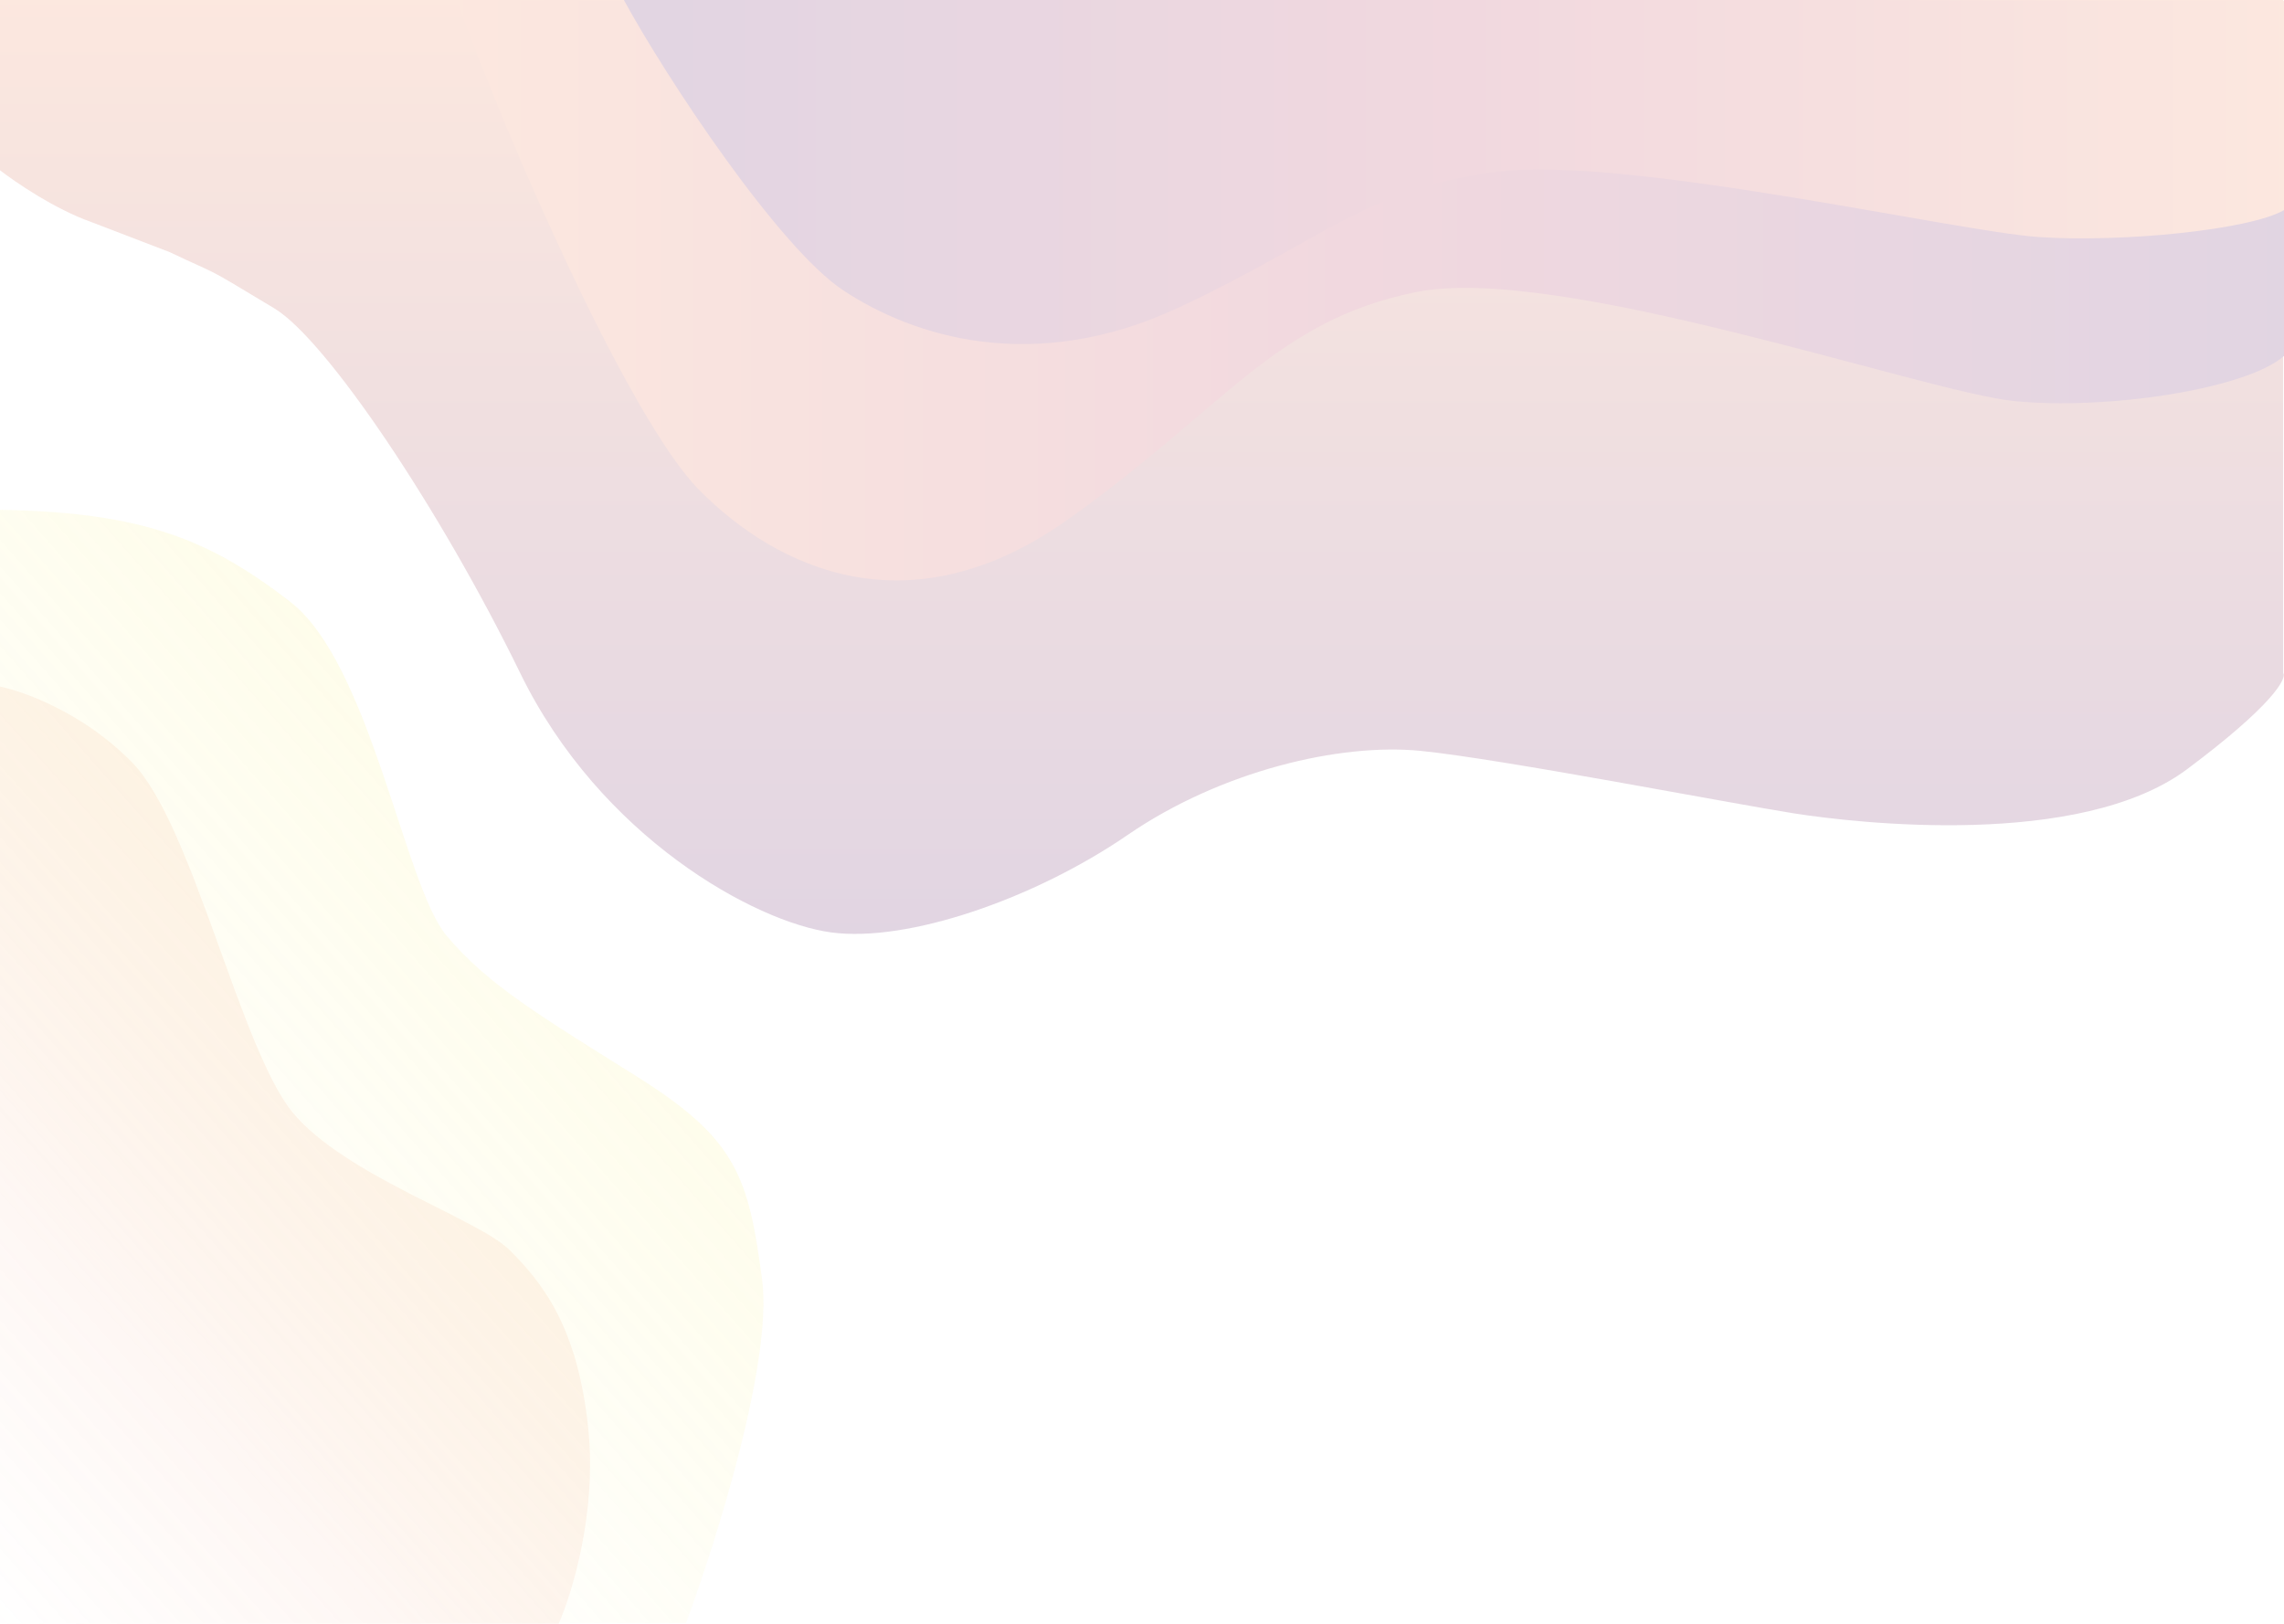 <svg width="1440" height="1024" viewBox="0 0 1440 1024" fill="none" xmlns="http://www.w3.org/2000/svg">
<g clip-path="url(#clip0)">
<g opacity="0.2">
<path d="M-0.5 107C9.333 114.667 34.7 132 57.5 140L107 159C140.5 175 125 165.5 173 194.5C205.822 214.33 277.5 321 328 424.5C378.5 528 476 581.5 524 588C572 594.5 652 567 711 526.5C770 486 845 468.5 895.5 473.5C946 478.5 1093 507 1131.5 513C1170 519 1311.5 535.5 1379 485C1433 444.6 1441.83 427.833 1439.5 424.5V0H-0.5V107Z" fill="url(#paint0_linear)"/>
<path d="M288 0C319.343 87.941 396.922 264.677 440.867 309.049C489.806 358.463 573.388 398.664 673.466 327.474C773.182 256.542 803.238 202.682 892.319 184.257C981.4 165.831 1212.35 247.071 1270.09 252.934C1327.82 258.797 1416.36 245.396 1440 224.458V3.35L288 0Z" fill="url(#paint1_linear)"/>
<path d="M392.5 -1.5C421 51 491.541 156.51 531.5 183C576 212.5 652 236.5 743 194C833.67 151.654 861 119.5 942 108.5C1023 97.5 1233 146 1285.5 149.5C1338 153 1418.5 145 1440 132.5V0.5L392.5 -1.5Z" fill="url(#paint2_linear)"/>
<path d="M352 1024.5C360.5 1005.5 376.2 954.4 371 902C364.5 836.5 341.5 808.5 321.5 788.5C301.5 768.5 217.5 741.5 184.5 701.5C151.5 661.5 121.5 520 83.5 481C53.1 449.8 15.167 436 0 433V1024.5H352Z" fill="url(#paint3_linear)"/>
<path d="M480.5 807C487.3 858.6 451.333 972.834 432.5 1023.5H6.4426e-05C-6.38962e-05 786.5 6.4426e-05 321.5 6.4426e-05 321.5C90.5 323 132.5 340.5 183 379.5C233.5 418.5 255 558.5 281.5 590C308 621.5 340.5 640.5 402.5 679.5C464.5 718.5 472 742.5 480.5 807Z" fill="url(#paint4_linear)"/>
</g>
</g>
<defs>
<linearGradient id="paint0_linear" x1="719.667" y1="0" x2="719.667" y2="588.951" gradientUnits="userSpaceOnUse">
<stop stop-color="#F08A5D"/>
<stop offset="1" stop-color="#6A2C70"/>
</linearGradient>
<linearGradient id="paint1_linear" x1="288.55" y1="-0.838" x2="1440" y2="-0.838" gradientUnits="userSpaceOnUse">
<stop stop-color="#F08A5D"/>
<stop offset="0.497" stop-color="#B83B5E"/>
<stop offset="1" stop-color="#6A2C70"/>
</linearGradient>
<linearGradient id="paint2_linear" x1="393" y1="-2" x2="1440" y2="-2" gradientUnits="userSpaceOnUse">
<stop stop-color="#6A2C70"/>
<stop offset="0.497" stop-color="#B83B5E"/>
<stop offset="1" stop-color="#F08A5D"/>
</linearGradient>
<linearGradient id="paint3_linear" x1="476.5" y1="747" x2="70" y2="1111" gradientUnits="userSpaceOnUse">
<stop stop-color="#F08A5D"/>
<stop offset="1" stop-color="#F08A5D" stop-opacity="0"/>
</linearGradient>
<linearGradient id="paint4_linear" x1="663.5" y1="651.5" x2="240.672" y2="1023.5" gradientUnits="userSpaceOnUse">
<stop stop-color="#F9ED69"/>
<stop offset="1" stop-color="#F9ED69" stop-opacity="0"/>
</linearGradient>
<clipPath id="clip0">
<rect width="1440" height="1024" fill="white"/>
</clipPath>
</defs>
</svg>
